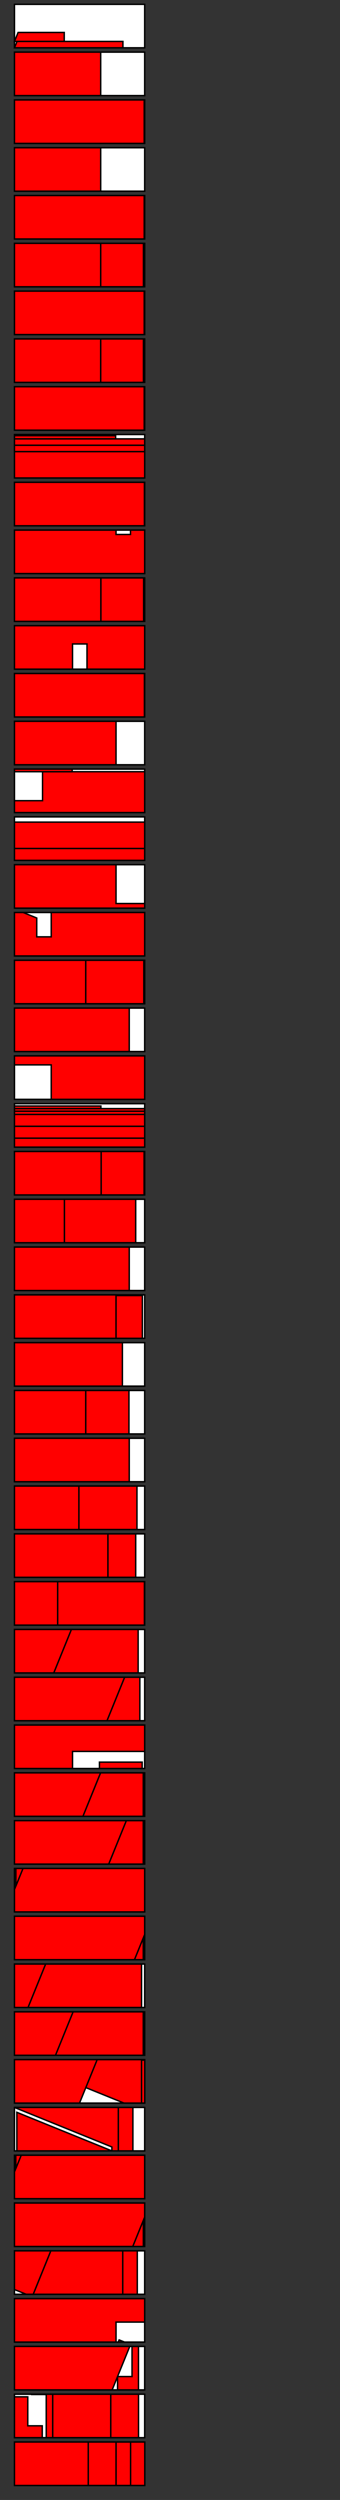 <?xml version="1.0" standalone="no" ?>
<!DOCTYPE svg PUBLIC "-//W3C//DTD SVG 1.1//EN" "http://www.w3.org/Graphics/SVG/1.1/DTD/svg11.dtd">
<svg width="2350px" height="17260px" xmlns="http://www.w3.org/2000/svg" version="1.1" >
	<rect width="100%" height="100%" fill="#333333" stroke="none"/>
	<path d="M100,17160 1000,17160 1000,16860 100,16860 z " fill-rule="evenodd" fill="rgb(255,255,255)" stroke-width="10" stroke="rgb(0,0,0)" />
	<path d="M100,16830 1000,16830 1000,16530 100,16530 z " fill-rule="evenodd" fill="rgb(255,255,255)" stroke-width="10" stroke="rgb(0,0,0)" />
	<path d="M100,16500 1000,16500 1000,16200 100,16200 z " fill-rule="evenodd" fill="rgb(255,255,255)" stroke-width="10" stroke="rgb(0,0,0)" />
	<path d="M100,16170 1000,16170 1000,15870 100,15870 z " fill-rule="evenodd" fill="rgb(255,255,255)" stroke-width="10" stroke="rgb(0,0,0)" />
	<path d="M100,15840 1000,15840 1000,15540 100,15540 z " fill-rule="evenodd" fill="rgb(255,255,255)" stroke-width="10" stroke="rgb(0,0,0)" />
	<path d="M100,15510 1000,15510 1000,15210 100,15210 z " fill-rule="evenodd" fill="rgb(255,255,255)" stroke-width="10" stroke="rgb(0,0,0)" />
	<path d="M100,15180 1000,15180 1000,14880 100,14880 z " fill-rule="evenodd" fill="rgb(255,255,255)" stroke-width="10" stroke="rgb(0,0,0)" />
	<path d="M100,14850 1000,14850 1000,14550 100,14550 z " fill-rule="evenodd" fill="rgb(255,255,255)" stroke-width="10" stroke="rgb(0,0,0)" />
	<path d="M100,14520 1000,14520 1000,14220 100,14220 z " fill-rule="evenodd" fill="rgb(255,255,255)" stroke-width="10" stroke="rgb(0,0,0)" />
	<path d="M100,14190 1000,14190 1000,13890 100,13890 z " fill-rule="evenodd" fill="rgb(255,255,255)" stroke-width="10" stroke="rgb(0,0,0)" />
	<path d="M100,13860 1000,13860 1000,13560 100,13560 z " fill-rule="evenodd" fill="rgb(255,255,255)" stroke-width="10" stroke="rgb(0,0,0)" />
	<path d="M100,13530 1000,13530 1000,13230 100,13230 z " fill-rule="evenodd" fill="rgb(255,255,255)" stroke-width="10" stroke="rgb(0,0,0)" />
	<path d="M100,13200 1000,13200 1000,12900 100,12900 z " fill-rule="evenodd" fill="rgb(255,255,255)" stroke-width="10" stroke="rgb(0,0,0)" />
	<path d="M100,12870 1000,12870 1000,12570 100,12570 z " fill-rule="evenodd" fill="rgb(255,255,255)" stroke-width="10" stroke="rgb(0,0,0)" />
	<path d="M100,12540 1000,12540 1000,12240 100,12240 z " fill-rule="evenodd" fill="rgb(255,255,255)" stroke-width="10" stroke="rgb(0,0,0)" />
	<path d="M100,12210 1000,12210 1000,11910 100,11910 z " fill-rule="evenodd" fill="rgb(255,255,255)" stroke-width="10" stroke="rgb(0,0,0)" />
	<path d="M100,11880 1000,11880 1000,11580 100,11580 z " fill-rule="evenodd" fill="rgb(255,255,255)" stroke-width="10" stroke="rgb(0,0,0)" />
	<path d="M100,11550 1000,11550 1000,11250 100,11250 z " fill-rule="evenodd" fill="rgb(255,255,255)" stroke-width="10" stroke="rgb(0,0,0)" />
	<path d="M100,11220 1000,11220 1000,10920 100,10920 z " fill-rule="evenodd" fill="rgb(255,255,255)" stroke-width="10" stroke="rgb(0,0,0)" />
	<path d="M100,10890 1000,10890 1000,10590 100,10590 z " fill-rule="evenodd" fill="rgb(255,255,255)" stroke-width="10" stroke="rgb(0,0,0)" />
	<path d="M100,10560 1000,10560 1000,10260 100,10260 z " fill-rule="evenodd" fill="rgb(255,255,255)" stroke-width="10" stroke="rgb(0,0,0)" />
	<path d="M100,10230 1000,10230 1000,9930 100,9930 z " fill-rule="evenodd" fill="rgb(255,255,255)" stroke-width="10" stroke="rgb(0,0,0)" />
	<path d="M100,9900 1000,9900 1000,9600 100,9600 z " fill-rule="evenodd" fill="rgb(255,255,255)" stroke-width="10" stroke="rgb(0,0,0)" />
	<path d="M100,9570 1000,9570 1000,9270 100,9270 z " fill-rule="evenodd" fill="rgb(255,255,255)" stroke-width="10" stroke="rgb(0,0,0)" />
	<path d="M100,9240 1000,9240 1000,8940 100,8940 z " fill-rule="evenodd" fill="rgb(255,255,255)" stroke-width="10" stroke="rgb(0,0,0)" />
	<path d="M100,8910 1000,8910 1000,8610 100,8610 z " fill-rule="evenodd" fill="rgb(255,255,255)" stroke-width="10" stroke="rgb(0,0,0)" />
	<path d="M100,8580 1000,8580 1000,8280 100,8280 z " fill-rule="evenodd" fill="rgb(255,255,255)" stroke-width="10" stroke="rgb(0,0,0)" />
	<path d="M100,8250 1000,8250 1000,7950 100,7950 z " fill-rule="evenodd" fill="rgb(255,255,255)" stroke-width="10" stroke="rgb(0,0,0)" />
	<path d="M100,7920 1000,7920 1000,7620 100,7620 z " fill-rule="evenodd" fill="rgb(255,255,255)" stroke-width="10" stroke="rgb(0,0,0)" />
	<path d="M100,7590 1000,7590 1000,7290 100,7290 z " fill-rule="evenodd" fill="rgb(255,255,255)" stroke-width="10" stroke="rgb(0,0,0)" />
	<path d="M100,7260 1000,7260 1000,6960 100,6960 z " fill-rule="evenodd" fill="rgb(255,255,255)" stroke-width="10" stroke="rgb(0,0,0)" />
	<path d="M100,6930 1000,6930 1000,6630 100,6630 z " fill-rule="evenodd" fill="rgb(255,255,255)" stroke-width="10" stroke="rgb(0,0,0)" />
	<path d="M100,6600 1000,6600 1000,6300 100,6300 z " fill-rule="evenodd" fill="rgb(255,255,255)" stroke-width="10" stroke="rgb(0,0,0)" />
	<path d="M100,6270 1000,6270 1000,5970 100,5970 z " fill-rule="evenodd" fill="rgb(255,255,255)" stroke-width="10" stroke="rgb(0,0,0)" />
	<path d="M100,5940 1000,5940 1000,5640 100,5640 z " fill-rule="evenodd" fill="rgb(255,255,255)" stroke-width="10" stroke="rgb(0,0,0)" />
	<path d="M100,5610 1000,5610 1000,5310 100,5310 z " fill-rule="evenodd" fill="rgb(255,255,255)" stroke-width="10" stroke="rgb(0,0,0)" />
	<path d="M100,5280 1000,5280 1000,4980 100,4980 z " fill-rule="evenodd" fill="rgb(255,255,255)" stroke-width="10" stroke="rgb(0,0,0)" />
	<path d="M100,4950 1000,4950 1000,4650 100,4650 z " fill-rule="evenodd" fill="rgb(255,255,255)" stroke-width="10" stroke="rgb(0,0,0)" />
	<path d="M100,4620 1000,4620 1000,4320 100,4320 z " fill-rule="evenodd" fill="rgb(255,255,255)" stroke-width="10" stroke="rgb(0,0,0)" />
	<path d="M100,4290 1000,4290 1000,3990 100,3990 z " fill-rule="evenodd" fill="rgb(255,255,255)" stroke-width="10" stroke="rgb(0,0,0)" />
	<path d="M100,3960 1000,3960 1000,3660 100,3660 z " fill-rule="evenodd" fill="rgb(255,255,255)" stroke-width="10" stroke="rgb(0,0,0)" />
	<path d="M100,3630 1000,3630 1000,3330 100,3330 z " fill-rule="evenodd" fill="rgb(255,255,255)" stroke-width="10" stroke="rgb(0,0,0)" />
	<path d="M100,3300 1000,3300 1000,3000 100,3000 z " fill-rule="evenodd" fill="rgb(255,255,255)" stroke-width="10" stroke="rgb(0,0,0)" />
	<path d="M100,2970 1000,2970 1000,2670 100,2670 z " fill-rule="evenodd" fill="rgb(255,255,255)" stroke-width="10" stroke="rgb(0,0,0)" />
	<path d="M100,2640 1000,2640 1000,2340 100,2340 z " fill-rule="evenodd" fill="rgb(255,255,255)" stroke-width="10" stroke="rgb(0,0,0)" />
	<path d="M100,2310 1000,2310 1000,2010 100,2010 z " fill-rule="evenodd" fill="rgb(255,255,255)" stroke-width="10" stroke="rgb(0,0,0)" />
	<path d="M100,1980 1000,1980 1000,1680 100,1680 z " fill-rule="evenodd" fill="rgb(255,255,255)" stroke-width="10" stroke="rgb(0,0,0)" />
	<path d="M100,1650 1000,1650 1000,1350 100,1350 z " fill-rule="evenodd" fill="rgb(255,255,255)" stroke-width="10" stroke="rgb(0,0,0)" />
	<path d="M100,1320 1000,1320 1000,1020 100,1020 z " fill-rule="evenodd" fill="rgb(255,255,255)" stroke-width="10" stroke="rgb(0,0,0)" />
	<path d="M100,990 1000,990 1000,690 100,690 z " fill-rule="evenodd" fill="rgb(255,255,255)" stroke-width="10" stroke="rgb(0,0,0)" />
	<path d="M100,660 1000,660 1000,360 100,360 z " fill-rule="evenodd" fill="rgb(255,255,255)" stroke-width="10" stroke="rgb(0,0,0)" />
	<path d="M100,330 1000,330 1000,30 100,30 z " fill-rule="evenodd" fill="rgb(255,255,255)" stroke-width="10" stroke="rgb(0,0,0)" />
	<path d="M100,16860 802,16860 802,17160 100,17160 100,16860 z " fill-rule="evenodd" fill="rgb(255,0,0)" stroke-width="10" stroke="rgb(0,0,0)" />
	<path d="M364.183,16830 364.183,16530 765.517,16530 765.517,16830 364.183,16830 z " fill-rule="evenodd" fill="rgb(255,0,0)" stroke-width="10" stroke="rgb(0,0,0)" />
	<path d="M398.667,10920 398.667,11220 100,11220 100,10920 398.667,10920 z " fill-rule="evenodd" fill="rgb(255,0,0)" stroke-width="10" stroke="rgb(0,0,0)" />
	<path d="M746,10590 746,10890 100,10890 100,10590 746,10590 z " fill-rule="evenodd" fill="rgb(255,0,0)" stroke-width="10" stroke="rgb(0,0,0)" />
	<path d="M802,17160 802,16860 902.667,16860 902.667,17160 802,17160 z " fill-rule="evenodd" fill="rgb(255,0,0)" stroke-width="10" stroke="rgb(0,0,0)" />
	<path d="M998,10920 998,11220 398.667,11220 398.667,10920 998,10920 z " fill-rule="evenodd" fill="rgb(255,0,0)" stroke-width="10" stroke="rgb(0,0,0)" />
	<path d="M364.183,16530 364.183,16830 319.517,16830 319.517,16532 219.517,16532 219.517,16530 364.183,16530 z " fill-rule="evenodd" fill="rgb(255,0,0)" stroke-width="10" stroke="rgb(0,0,0)" />
	<path d="M545.333,10260 545.333,10560 100,10560 100,10260 545.333,10260 z " fill-rule="evenodd" fill="rgb(255,0,0)" stroke-width="10" stroke="rgb(0,0,0)" />
	<path d="M100,10230 100,9930 893.333,9930 893.333,10230 100,10230 z " fill-rule="evenodd" fill="rgb(255,0,0)" stroke-width="10" stroke="rgb(0,0,0)" />
	<path d="M100,9900 100,9600 592.667,9600 592.667,9900 100,9900 z " fill-rule="evenodd" fill="rgb(255,0,0)" stroke-width="10" stroke="rgb(0,0,0)" />
	<path d="M846,9270 846,9570 100,9570 100,9270 846,9270 z " fill-rule="evenodd" fill="rgb(255,0,0)" stroke-width="10" stroke="rgb(0,0,0)" />
	<path d="M100,9240 100,8940 802,8940 802,9240 100,9240 z " fill-rule="evenodd" fill="rgb(255,0,0)" stroke-width="10" stroke="rgb(0,0,0)" />
	<path d="M610,17160 610,16860 802,16860 802,17160 610,17160 z " fill-rule="evenodd" fill="rgb(255,0,0)" stroke-width="10" stroke="rgb(0,0,0)" />
	<path d="M765.517,16830 765.517,16530 957.517,16530 957.517,16830 765.517,16830 z " fill-rule="evenodd" fill="rgb(255,0,0)" stroke-width="10" stroke="rgb(0,0,0)" />
	<path d="M957.189,16200 957.189,16500 812.522,16500 812.522,16408 912.522,16408 912.522,16200 957.189,16200 z " fill-rule="evenodd" fill="rgb(255,0,0)" stroke-width="10" stroke="rgb(0,0,0)" />
	<path d="M545.333,10560 545.333,10260 946.667,10260 946.667,10560 545.333,10560 z " fill-rule="evenodd" fill="rgb(255,0,0)" stroke-width="10" stroke="rgb(0,0,0)" />
	<path d="M891.333,9600 891.333,9900 592.667,9900 592.667,9600 891.333,9600 z " fill-rule="evenodd" fill="rgb(255,0,0)" stroke-width="10" stroke="rgb(0,0,0)" />
	<path d="M100,8910 100,8610 893.333,8610 893.333,8910 100,8910 z " fill-rule="evenodd" fill="rgb(255,0,0)" stroke-width="10" stroke="rgb(0,0,0)" />
	<path d="M445.333,8280 445.333,8580 100,8580 100,8280 445.333,8280 z " fill-rule="evenodd" fill="rgb(255,0,0)" stroke-width="10" stroke="rgb(0,0,0)" />
	<path d="M848.27,15840 848.27,15540 948.937,15540 948.937,15840 848.27,15840 z " fill-rule="evenodd" fill="rgb(255,0,0)" stroke-width="10" stroke="rgb(0,0,0)" />
	<path d="M699.333,7950 699.333,8250 100,8250 100,7950 699.333,7950 z " fill-rule="evenodd" fill="rgb(255,0,0)" stroke-width="10" stroke="rgb(0,0,0)" />
	<path d="M445.333,8580 445.333,8280 938,8280 938,8580 445.333,8580 z " fill-rule="evenodd" fill="rgb(255,0,0)" stroke-width="10" stroke="rgb(0,0,0)" />
	<path d="M100,7858 1000,7858 1000,7920 100,7920 100,7858 z " fill-rule="evenodd" fill="rgb(255,0,0)" stroke-width="10" stroke="rgb(0,0,0)" />
	<path d="M100,7290 1000,7290 1000,7590 354,7590 354,7352 100,7352 100,7290 z " fill-rule="evenodd" fill="rgb(255,0,0)" stroke-width="10" stroke="rgb(0,0,0)" />
	<path d="M100,16170 100,15870 1000,15870 1000,16032 802,16032 802,16170 100,16170 z " fill-rule="evenodd" fill="rgb(255,0,0)" stroke-width="10" stroke="rgb(0,0,0)" />
	<path d="M746,10890 746,10590 938,10590 938,10890 746,10890 z " fill-rule="evenodd" fill="rgb(255,0,0)" stroke-width="10" stroke="rgb(0,0,0)" />
	<path d="M444,224 444,286 100,286 125.147,224 444,224 z " fill-rule="evenodd" fill="rgb(255,0,0)" stroke-width="10" stroke="rgb(0,0,0)" />
	<path d="M848.27,15540 848.27,15840 229.562,15840 351.24,15540 848.27,15540 z " fill-rule="evenodd" fill="rgb(255,0,0)" stroke-width="10" stroke="rgb(0,0,0)" />
	<path d="M100,7260 100,6960 893.333,6960 893.333,7260 100,7260 z " fill-rule="evenodd" fill="rgb(255,0,0)" stroke-width="10" stroke="rgb(0,0,0)" />
	<path d="M100,16500 100,16200 896.886,16200 775.207,16500 100,16500 z " fill-rule="evenodd" fill="rgb(255,0,0)" stroke-width="10" stroke="rgb(0,0,0)" />
	<path d="M100,6930 100,6630 592.667,6630 592.667,6930 100,6930 z " fill-rule="evenodd" fill="rgb(255,0,0)" stroke-width="10" stroke="rgb(0,0,0)" />
	<path d="M990.687,15510 917.624,15510 990.687,15329.9 990.687,15510 z " fill-rule="evenodd" fill="rgb(255,0,0)" stroke-width="10" stroke="rgb(0,0,0)" />
	<path d="M1000,14880 1000,15180 100,15180 100,14994.9 146.615,14880 1000,14880 z " fill-rule="evenodd" fill="rgb(255,0,0)" stroke-width="10" stroke="rgb(0,0,0)" />
	<path d="M1000,6300 1000,6600 100,6600 100,6300 160.331,6300 254,6338 254,6468 354,6468 354,6300 1000,6300 z " fill-rule="evenodd" fill="rgb(255,0,0)" stroke-width="10" stroke="rgb(0,0,0)" />
	<path d="M1000,6270 100,6270 100,5970 802,5970 802,6238 1000,6238 1000,6270 z " fill-rule="evenodd" fill="rgb(255,0,0)" stroke-width="10" stroke="rgb(0,0,0)" />
	<path d="M1000,7858 100,7858 100,7826 100,7826 100,7776 1000,7776 1000,7858 z " fill-rule="evenodd" fill="rgb(255,0,0)" stroke-width="10" stroke="rgb(0,0,0)" />
	<path d="M1000,7776 100,7776 100,7694 1000,7694 1000,7776 z " fill-rule="evenodd" fill="rgb(255,0,0)" stroke-width="10" stroke="rgb(0,0,0)" />
	<path d="M1000,5940 100,5940 100,5858 1000,5858 1000,5940 z " fill-rule="evenodd" fill="rgb(255,0,0)" stroke-width="10" stroke="rgb(0,0,0)" />
	<path d="M1000,5610 100,5610 100,5528 294,5528 294,5328 1000,5328 1000,5610 z " fill-rule="evenodd" fill="rgb(255,0,0)" stroke-width="10" stroke="rgb(0,0,0)" />
	<path d="M100,16830 100,16548 192,16548 192,16748 292,16748 292,16830 100,16830 z " fill-rule="evenodd" fill="rgb(255,0,0)" stroke-width="10" stroke="rgb(0,0,0)" />
	<path d="M100,15540 351.24,15540 229.562,15840 180.762,15840 100,15807.2 100,15540 z " fill-rule="evenodd" fill="rgb(255,0,0)" stroke-width="10" stroke="rgb(0,0,0)" />
	<path d="M116.476,14850 116.476,14583.6 773.209,14850 116.476,14850 z " fill-rule="evenodd" fill="rgb(255,0,0)" stroke-width="10" stroke="rgb(0,0,0)" />
	<path d="M817.876,14550 817.876,14850 773.209,14850 773.209,14823 100,14550 817.876,14550 z " fill-rule="evenodd" fill="rgb(255,0,0)" stroke-width="10" stroke="rgb(0,0,0)" />
	<path d="M592.667,6930 592.667,6630 994,6630 994,6930 592.667,6930 z " fill-rule="evenodd" fill="rgb(255,0,0)" stroke-width="10" stroke="rgb(0,0,0)" />
	<path d="M817.438,16170 823.522,16155 860.497,16170 817.438,16170 z " fill-rule="evenodd" fill="rgb(255,0,0)" stroke-width="10" stroke="rgb(0,0,0)" />
	<path d="M978.457,14220 978.457,14520 856.982,14520 593.123,14413 671.488,14220 978.457,14220 z " fill-rule="evenodd" fill="rgb(255,0,0)" stroke-width="10" stroke="rgb(0,0,0)" />
	<path d="M817.876,14850 817.876,14550 918.543,14550 918.543,14850 817.876,14850 z " fill-rule="evenodd" fill="rgb(255,0,0)" stroke-width="10" stroke="rgb(0,0,0)" />
	<path d="M799.333,3008 799.333,3030 100,3030 100,3008 799.333,3008 z " fill-rule="evenodd" fill="rgb(255,0,0)" stroke-width="10" stroke="rgb(0,0,0)" />
	<path d="M100,7672 1000,7672 1000,7694 100,7694 100,7672 z " fill-rule="evenodd" fill="rgb(255,0,0)" stroke-width="10" stroke="rgb(0,0,0)" />
	<path d="M990.235,13890 990.235,14190 383.412,14190 505.222,13890 990.235,13890 z " fill-rule="evenodd" fill="rgb(255,0,0)" stroke-width="10" stroke="rgb(0,0,0)" />
	<path d="M100,5280 100,4980 802,4980 802,5280 100,5280 z " fill-rule="evenodd" fill="rgb(255,0,0)" stroke-width="10" stroke="rgb(0,0,0)" />
	<path d="M1000.67,16860 1000.67,17160 902.667,17160 902.667,16860 1000.67,16860 z " fill-rule="evenodd" fill="rgb(255,0,0)" stroke-width="10" stroke="rgb(0,0,0)" />
	<path d="M100,4950 100,4650 998,4650 998,4950 100,4950 z " fill-rule="evenodd" fill="rgb(255,0,0)" stroke-width="10" stroke="rgb(0,0,0)" />
	<path d="M978.457,14520 978.457,14223.3 1000.46,14223.3 1000.46,14520 978.457,14520 z " fill-rule="evenodd" fill="rgb(255,0,0)" stroke-width="10" stroke="rgb(0,0,0)" />
	<path d="M978.457,13560 978.457,13860 193.589,13860 315.399,13560 978.457,13560 z " fill-rule="evenodd" fill="rgb(255,0,0)" stroke-width="10" stroke="rgb(0,0,0)" />
	<path d="M100,4620 100,4320 1000,4320 1000,4620 601.333,4620 601.333,4446 501.333,4446 501.333,4620 100,4620 z " fill-rule="evenodd" fill="rgb(255,0,0)" stroke-width="10" stroke="rgb(0,0,0)" />
	<path d="M100,4290 100,3990 697.333,3990 697.333,4290 100,4290 z " fill-rule="evenodd" fill="rgb(255,0,0)" stroke-width="10" stroke="rgb(0,0,0)" />
	<path d="M990.235,13530 929.323,13530 990.235,13380 990.235,13530 z " fill-rule="evenodd" fill="rgb(255,0,0)" stroke-width="10" stroke="rgb(0,0,0)" />
	<path d="M1000,12900 1000,13200 100,13200 100,13045.1 158.898,12900 1000,12900 z " fill-rule="evenodd" fill="rgb(255,0,0)" stroke-width="10" stroke="rgb(0,0,0)" />
	<path d="M699.333,8250 699.333,7950 996,7950 996,8250 699.333,8250 z " fill-rule="evenodd" fill="rgb(255,0,0)" stroke-width="10" stroke="rgb(0,0,0)" />
	<path d="M990.235,12570 990.235,12870 751.279,12870 873.089,12570 990.235,12570 z " fill-rule="evenodd" fill="rgb(255,0,0)" stroke-width="10" stroke="rgb(0,0,0)" />
	<path d="M1000,3660 1000,3960 100,3960 100,3660 802,3660 802,3690 902,3690 902,3660 1000,3660 z " fill-rule="evenodd" fill="rgb(255,0,0)" stroke-width="10" stroke="rgb(0,0,0)" />
	<path d="M100,3630 100,3330 998,3330 998,3630 100,3630 z " fill-rule="evenodd" fill="rgb(255,0,0)" stroke-width="10" stroke="rgb(0,0,0)" />
	<path d="M990.235,12240 990.235,12540 573.235,12540 695.045,12240 990.235,12240 z " fill-rule="evenodd" fill="rgb(255,0,0)" stroke-width="10" stroke="rgb(0,0,0)" />
	<path d="M100,12210 100,11910 1000,11910 1000,12092 501.333,12092 501.333,12210 100,12210 z " fill-rule="evenodd" fill="rgb(255,0,0)" stroke-width="10" stroke="rgb(0,0,0)" />
	<path d="M498.667,5328 100,5328 100,5310 498.667,5310 498.667,5328 z " fill-rule="evenodd" fill="rgb(255,0,0)" stroke-width="10" stroke="rgb(0,0,0)" />
	<path d="M1000,7672 100,7672 100,7654 1000,7654 1000,7672 z " fill-rule="evenodd" fill="rgb(255,0,0)" stroke-width="10" stroke="rgb(0,0,0)" />
	<path d="M100,5676 1000,5676 1000,5858 100,5858 100,5676 z " fill-rule="evenodd" fill="rgb(255,0,0)" stroke-width="10" stroke="rgb(0,0,0)" />
	<path d="M100,7654 100,7636 697.333,7636 697.333,7654 100,7654 z " fill-rule="evenodd" fill="rgb(255,0,0)" stroke-width="10" stroke="rgb(0,0,0)" />
	<path d="M100,3118 1000,3118 1000,3300 100,3300 100,3118 z " fill-rule="evenodd" fill="rgb(255,0,0)" stroke-width="10" stroke="rgb(0,0,0)" />
	<path d="M802,9240 802,8944.67 984,8944.67 984,9240 802,9240 z " fill-rule="evenodd" fill="rgb(255,0,0)" stroke-width="10" stroke="rgb(0,0,0)" />
	<path d="M100,12540 100,12240 695.045,12240 573.235,12540 100,12540 z " fill-rule="evenodd" fill="rgb(255,0,0)" stroke-width="10" stroke="rgb(0,0,0)" />
	<path d="M100,2970 100,2670 996.667,2670 996.667,2970 100,2970 z " fill-rule="evenodd" fill="rgb(255,0,0)" stroke-width="10" stroke="rgb(0,0,0)" />
	<path d="M100,12870 100,12570 873.089,12570 751.279,12870 100,12870 z " fill-rule="evenodd" fill="rgb(255,0,0)" stroke-width="10" stroke="rgb(0,0,0)" />
	<path d="M100,2640 100,2340 696,2340 696,2640 100,2640 z " fill-rule="evenodd" fill="rgb(255,0,0)" stroke-width="10" stroke="rgb(0,0,0)" />
	<path d="M109.765,12900 158.898,12900 109.765,13021 109.765,12900 z " fill-rule="evenodd" fill="rgb(255,0,0)" stroke-width="10" stroke="rgb(0,0,0)" />
	<path d="M100,13530 100,13230 1000,13230 1000,13355.9 929.323,13530 100,13530 z " fill-rule="evenodd" fill="rgb(255,0,0)" stroke-width="10" stroke="rgb(0,0,0)" />
	<path d="M697.333,4290 697.333,3990 992.667,3990 992.667,4290 697.333,4290 z " fill-rule="evenodd" fill="rgb(255,0,0)" stroke-width="10" stroke="rgb(0,0,0)" />
	<path d="M966.678,11580 966.678,11880 739.5,11880 861.311,11580 966.678,11580 z " fill-rule="evenodd" fill="rgb(255,0,0)" stroke-width="10" stroke="rgb(0,0,0)" />
	<path d="M100,2310 100,2010 996.667,2010 996.667,2310 100,2310 z " fill-rule="evenodd" fill="rgb(255,0,0)" stroke-width="10" stroke="rgb(0,0,0)" />
	<path d="M100,14190 100,13890 505.222,13890 383.412,14190 100,14190 z " fill-rule="evenodd" fill="rgb(255,0,0)" stroke-width="10" stroke="rgb(0,0,0)" />
	<path d="M100,1980 100,1680 696,1680 696,1980 100,1980 z " fill-rule="evenodd" fill="rgb(255,0,0)" stroke-width="10" stroke="rgb(0,0,0)" />
	<path d="M954.9,11250 954.9,11550 371.633,11550 493.444,11250 954.9,11250 z " fill-rule="evenodd" fill="rgb(255,0,0)" stroke-width="10" stroke="rgb(0,0,0)" />
	<path d="M696,2640 696,2340 991.333,2340 991.333,2640 696,2640 z " fill-rule="evenodd" fill="rgb(255,0,0)" stroke-width="10" stroke="rgb(0,0,0)" />
	<path d="M100,11880 100,11580 861.311,11580 739.5,11880 100,11880 z " fill-rule="evenodd" fill="rgb(255,0,0)" stroke-width="10" stroke="rgb(0,0,0)" />
	<path d="M100,1650 100,1350 996.667,1350 996.667,1650 100,1650 z " fill-rule="evenodd" fill="rgb(255,0,0)" stroke-width="10" stroke="rgb(0,0,0)" />
	<path d="M109.26,14880 146.615,14880 109.26,14972 109.26,14880 z " fill-rule="evenodd" fill="rgb(255,0,0)" stroke-width="10" stroke="rgb(0,0,0)" />
	<path d="M100,15510 100,15210 1000,15210 1000,15306.9 917.545,15510 100,15510 z " fill-rule="evenodd" fill="rgb(255,0,0)" stroke-width="10" stroke="rgb(0,0,0)" />
	<path d="M100,1320 100,1020 696,1020 696,1320 100,1320 z " fill-rule="evenodd" fill="rgb(255,0,0)" stroke-width="10" stroke="rgb(0,0,0)" />
	<path d="M100,13860 100,13560 315.399,13560 193.589,13860 100,13860 z " fill-rule="evenodd" fill="rgb(255,0,0)" stroke-width="10" stroke="rgb(0,0,0)" />
	<path d="M696,1980 696,1680 991.333,1680 991.333,1980 696,1980 z " fill-rule="evenodd" fill="rgb(255,0,0)" stroke-width="10" stroke="rgb(0,0,0)" />
	<path d="M100,11550 100,11250 493.444,11250 371.633,11550 100,11550 z " fill-rule="evenodd" fill="rgb(255,0,0)" stroke-width="10" stroke="rgb(0,0,0)" />
	<path d="M100,990 100,690 996.667,690 996.667,990 100,990 z " fill-rule="evenodd" fill="rgb(255,0,0)" stroke-width="10" stroke="rgb(0,0,0)" />
	<path d="M100,14520 100,14220 671.488,14220 549.678,14520 100,14520 z " fill-rule="evenodd" fill="rgb(255,0,0)" stroke-width="10" stroke="rgb(0,0,0)" />
	<path d="M100,660 100,360 696,360 696,660 100,660 z " fill-rule="evenodd" fill="rgb(255,0,0)" stroke-width="10" stroke="rgb(0,0,0)" />
	<path d="M849.532,330 100,330 117.866,286 849.532,286 849.532,330 z " fill-rule="evenodd" fill="rgb(255,0,0)" stroke-width="10" stroke="rgb(0,0,0)" />
	<path d="M1000,3118 100,3118 100,3074 1000,3074 1000,3118 z " fill-rule="evenodd" fill="rgb(255,0,0)" stroke-width="10" stroke="rgb(0,0,0)" />
	<path d="M1000,3074 100,3074 100,3030 1000,3030 1000,3074 z " fill-rule="evenodd" fill="rgb(255,0,0)" stroke-width="10" stroke="rgb(0,0,0)" />
	<path d="M687.277,12210 687.277,12166 982.61,12166 982.61,12210 687.277,12210 z " fill-rule="evenodd" fill="rgb(255,0,0)" stroke-width="10" stroke="rgb(0,0,0)" />
</svg>
